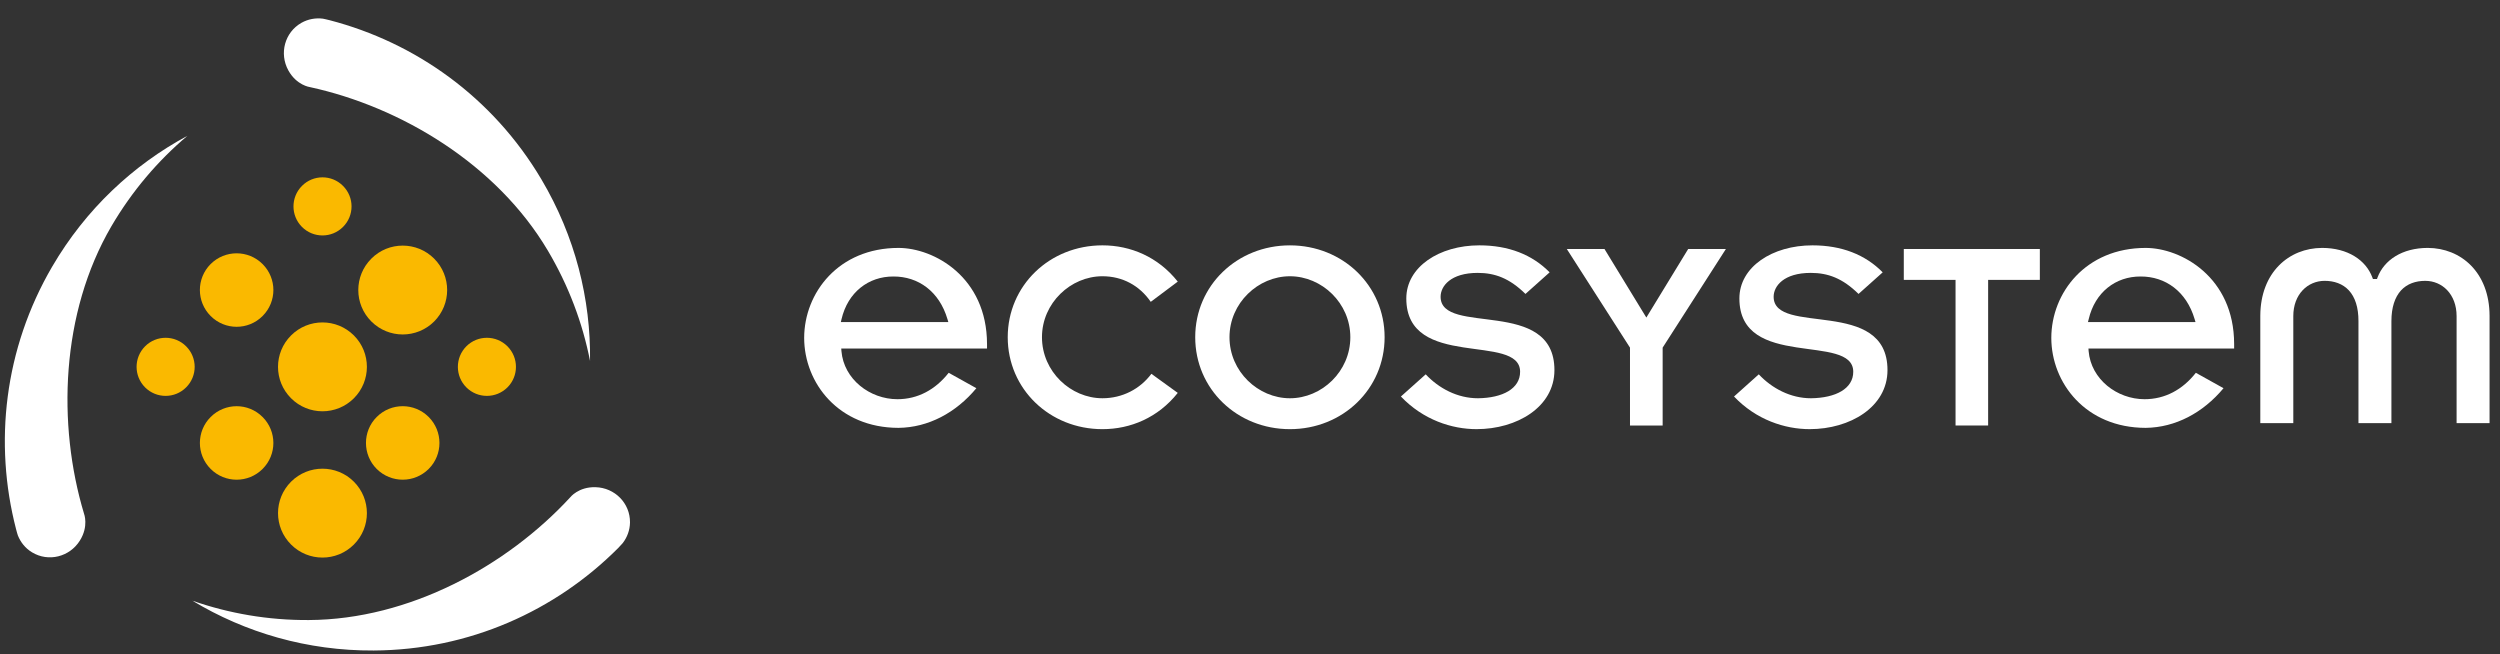 <?xml version="1.0" encoding="UTF-8"?>
<svg width="237px" height="62px" viewBox="0 0 237 62" version="1.1" xmlns="http://www.w3.org/2000/svg" xmlns:xlink="http://www.w3.org/1999/xlink">
    <rect x="0" y="0" width="237" height="62" fill="#333333" stroke="none"/>
    <title>logo-ecosystem</title>
    <g id="good" stroke="none" stroke-width="1" fill="none" fill-rule="evenodd">
        <g id="ECO---G1---Home-Copy" transform="translate(-42, -30)">
            <g id="logo-ecosystem" transform="translate(42, 30)">
                <path d="M79.712,30.534 L79.775,30.261 C80.375,27.701 82.337,26.202 84.697,26.212 C87.054,26.202 89.045,27.631 89.818,30.25 L89.903,30.534 L79.712,30.534 Z M76.235,32.034 C76.243,36.311 79.497,40.554 85.178,40.561 C88.003,40.527 90.618,39.136 92.56,36.802 L89.935,35.34 C88.685,36.935 87.007,37.847 85.074,37.844 C82.466,37.844 79.992,35.958 79.768,33.281 L79.75,33.042 L93.57,33.042 L93.57,32.612 C93.562,26.263 88.538,23.504 85.178,23.503 C79.497,23.504 76.243,27.748 76.235,32.034 L76.235,32.034 Z" id="Fill-2" fill="#FFFFFF"></path>
                <path d="M111.652,37.246 C109.787,39.592 107.176,40.684 104.511,40.684 C99.503,40.684 95.533,36.874 95.533,31.969 C95.533,27.066 99.503,23.259 104.511,23.259 C107.176,23.259 109.787,24.348 111.652,26.697 L109.091,28.615 C108.028,27.066 106.405,26.188 104.511,26.188 C101.502,26.188 98.779,28.723 98.779,31.969 C98.779,35.221 101.502,37.754 104.511,37.754 C106.405,37.754 108.081,36.874 109.151,35.438 L111.652,37.246 Z" id="Fill-4" fill="#FFFFFF"></path>
                <path d="M122.285,37.755 C125.299,37.755 128.012,35.221 128.012,31.968 C128.012,28.722 125.299,26.189 122.285,26.189 C119.274,26.189 116.556,28.722 116.556,31.968 C116.556,35.221 119.274,37.755 122.285,37.755 M122.285,23.26 C127.291,23.26 131.261,27.067 131.261,31.968 C131.261,36.875 127.291,40.684 122.285,40.684 C117.274,40.684 113.307,36.875 113.307,31.968 C113.307,27.067 117.274,23.26 122.285,23.26" id="Fill-6" fill="#FFFFFF"></path>
                <path d="M135.157,35.487 C136.407,36.819 138.164,37.755 140.115,37.755 C142.457,37.726 144.106,36.844 144.106,35.246 C144.106,31.519 133.318,35.114 133.318,28.291 C133.318,25.308 136.433,23.259 140.244,23.259 C143.014,23.259 145.255,24.14 146.905,25.818 L144.614,27.865 C143.093,26.371 141.713,25.87 140.084,25.87 C137.53,25.87 136.569,27.122 136.569,28.131 C136.569,31.886 147.36,28.131 147.36,35.087 C147.36,38.578 143.814,40.683 139.976,40.683 C137.629,40.683 134.916,39.804 132.806,37.589 L135.157,35.487 Z" id="Fill-8" fill="#FFFFFF"></path>
                <polygon id="Fill-10" fill="#FFFFFF" points="154.523 32.955 148.533 23.606 152.105 23.606 156.073 30.104 160.039 23.606 163.614 23.606 157.619 32.955 157.619 40.338 154.523 40.338"></polygon>
                <path d="M166.732,35.487 C167.982,36.819 169.743,37.755 171.682,37.755 C174.032,37.726 175.688,36.844 175.688,35.246 C175.688,31.519 164.894,35.114 164.894,28.291 C164.894,25.308 168.011,23.259 171.822,23.259 C174.589,23.259 176.83,24.14 178.479,25.818 L176.189,27.865 C174.668,26.371 173.287,25.87 171.661,25.87 C169.102,25.87 168.141,27.122 168.141,28.131 C168.141,31.886 178.934,28.131 178.934,35.087 C178.934,38.578 175.392,40.683 171.556,40.683 C169.209,40.683 166.49,39.804 164.385,37.589 L166.732,35.487 Z" id="Fill-12" fill="#FFFFFF"></path>
                <polygon id="Fill-14" fill="#FFFFFF" points="185.386 26.533 180.48 26.533 180.48 23.605 193.377 23.605 193.377 26.533 188.475 26.533 188.475 40.337 185.386 40.337"></polygon>
                <path d="M229.92,26.625 C231.512,26.625 232.885,27.884 232.885,29.97 L232.885,40.114 L236.01,40.114 L236.01,29.933 C236,25.819 233.301,23.512 230.152,23.502 C227.719,23.505 226.009,24.655 225.389,26.306 L225.338,26.451 L225.183,26.451 L224.955,26.451 L224.9,26.306 C224.286,24.655 222.572,23.505 220.135,23.502 C216.992,23.512 214.293,25.819 214.277,29.933 L214.277,40.114 L217.405,40.114 L217.405,29.97 C217.405,27.884 218.778,26.625 220.375,26.624 C221.274,26.624 222.092,26.898 222.677,27.532 C223.258,28.168 223.586,29.128 223.582,30.449 L223.582,40.114 L226.706,40.114 L226.706,30.449 C226.706,29.128 227.04,28.168 227.614,27.532 C228.195,26.901 229.011,26.625 229.908,26.625 L229.92,26.625 Z" id="Fill-16" fill="#FFFFFF"></path>
                <path d="M197.938,30.534 L198.007,30.261 C198.604,27.701 200.566,26.202 202.928,26.212 C205.282,26.202 207.277,27.631 208.05,30.25 L208.134,30.534 L197.938,30.534 Z M194.464,32.034 C194.472,36.311 197.728,40.554 203.409,40.561 C206.234,40.527 208.844,39.136 210.79,36.802 L208.166,35.34 C206.919,36.935 205.24,37.847 203.302,37.844 C200.697,37.844 198.225,35.958 198.001,33.281 L197.985,33.042 L211.796,33.042 L211.796,32.612 C211.792,26.263 206.769,23.504 203.409,23.503 C197.728,23.504 194.472,27.748 194.464,32.034 L194.464,32.034 Z" id="Fill-18" fill="#FFFFFF"></path>
                <path d="M33.548,37.757 C31.903,39.401 29.237,39.401 27.594,37.757 C25.943,36.11 25.943,33.444 27.594,31.799 C29.237,30.155 31.903,30.155 33.548,31.799 C35.194,33.446 35.192,36.11 33.548,37.757" id="Fill-20" fill="#FAB900"></path>
                <path d="M41.158,30.476 C39.511,32.118 36.847,32.118 35.203,30.474 C33.554,28.83 33.554,26.165 35.203,24.518 C36.843,22.872 39.511,22.872 41.158,24.518 C42.803,26.165 42.8,28.83 41.158,30.476" id="Fill-22" fill="#FAB900"></path>
                <path d="M40.64,44.455 C39.278,45.815 37.078,45.815 35.711,44.455 C34.356,43.098 34.353,40.886 35.711,39.531 C37.073,38.166 39.278,38.166 40.64,39.531 C42,40.891 42,43.098 40.64,44.455" id="Fill-24" fill="#FAB900"></path>
                <path d="M24.894,29.958 C23.534,31.321 21.334,31.321 19.971,29.958 C18.609,28.596 18.609,26.396 19.967,25.034 C21.331,23.674 23.534,23.674 24.894,25.034 C26.258,26.396 26.258,28.596 24.894,29.958" id="Fill-26" fill="#FAB900"></path>
                <path d="M27.595,45.662 C29.237,44.022 31.904,44.022 33.548,45.664 C35.193,47.311 35.195,49.978 33.548,51.624 C31.906,53.269 29.237,53.269 27.595,51.624 C25.944,49.978 25.944,47.311 27.595,45.662" id="Fill-28" fill="#FAB900"></path>
                <path d="M19.971,39.532 C21.333,38.167 23.533,38.167 24.893,39.532 C26.257,40.889 26.257,43.098 24.893,44.456 C23.533,45.816 21.333,45.816 19.971,44.456 C18.609,43.098 18.609,40.889 19.971,39.532" id="Fill-30" fill="#FAB900"></path>
                <path d="M13.753,32.83 C14.829,31.754 16.571,31.754 17.645,32.83 C18.725,33.91 18.725,35.648 17.645,36.723 C16.571,37.799 14.829,37.799 13.753,36.723 C12.68,35.643 12.68,33.91 13.753,32.83" id="Fill-32" fill="#FAB900"></path>
                <path d="M44.209,32.83 C45.285,31.754 47.027,31.754 48.107,32.83 C49.181,33.91 49.181,35.648 48.107,36.723 C47.027,37.799 45.285,37.799 44.209,36.723 C43.138,35.648 43.138,33.91 44.209,32.83" id="Fill-34" fill="#FAB900"></path>
                <path d="M28.627,17.622 C29.701,16.542 31.443,16.542 32.518,17.622 C33.596,18.698 33.596,20.438 32.518,21.513 C31.443,22.589 29.701,22.589 28.627,21.513 C27.554,20.438 27.554,18.698 28.627,17.622" id="Fill-36" fill="#FAB900"></path>
                <path d="M56.457,46.186 C58.277,46.233 59.741,47.7 59.724,49.526 C59.713,50.264 59.455,50.935 59.039,51.482 C59.039,51.482 58.688,51.873 58.593,51.964 C52.661,57.904 44.495,61.617 35.428,61.668 C29.139,61.704 23.257,59.973 18.237,56.946 C21.697,58.153 25.417,58.806 29.288,58.78 C38.815,58.731 48.073,53.64 54.059,47.144 C54.059,47.144 54.835,46.14 56.457,46.186" id="Fill-38" fill="#FFFFFF"></path>
                <path d="M7.57,51.251 C6.604,52.793 4.595,53.306 3.033,52.358 C2.397,51.973 1.957,51.409 1.697,50.769 C1.697,50.769 1.537,50.271 1.517,50.142 C-0.583,42.015 0.384,33.091 4.95,25.271 C8.124,19.838 12.608,15.651 17.77,12.873 C14.968,15.238 12.517,18.109 10.559,21.451 C5.755,29.682 5.421,40.24 7.966,48.698 C7.966,48.698 8.433,49.878 7.57,51.251" id="Fill-40" fill="#FFFFFF"></path>
                <path d="M27.334,6.672 C26.456,5.076 26.985,3.072 28.57,2.167 C29.214,1.803 29.925,1.685 30.605,1.769 C30.605,1.769 31.123,1.874 31.243,1.914 C39.372,4.029 46.703,9.203 51.321,16.996 C54.532,22.407 56.012,28.354 55.936,34.218 C55.23,30.62 53.907,27.085 51.932,23.752 C47.076,15.56 38.005,10.134 29.376,8.256 C29.376,8.256 28.121,8.096 27.334,6.672" id="Fill-42" fill="#FFFFFF"></path>
            </g>
        </g>
    </g>
</svg>